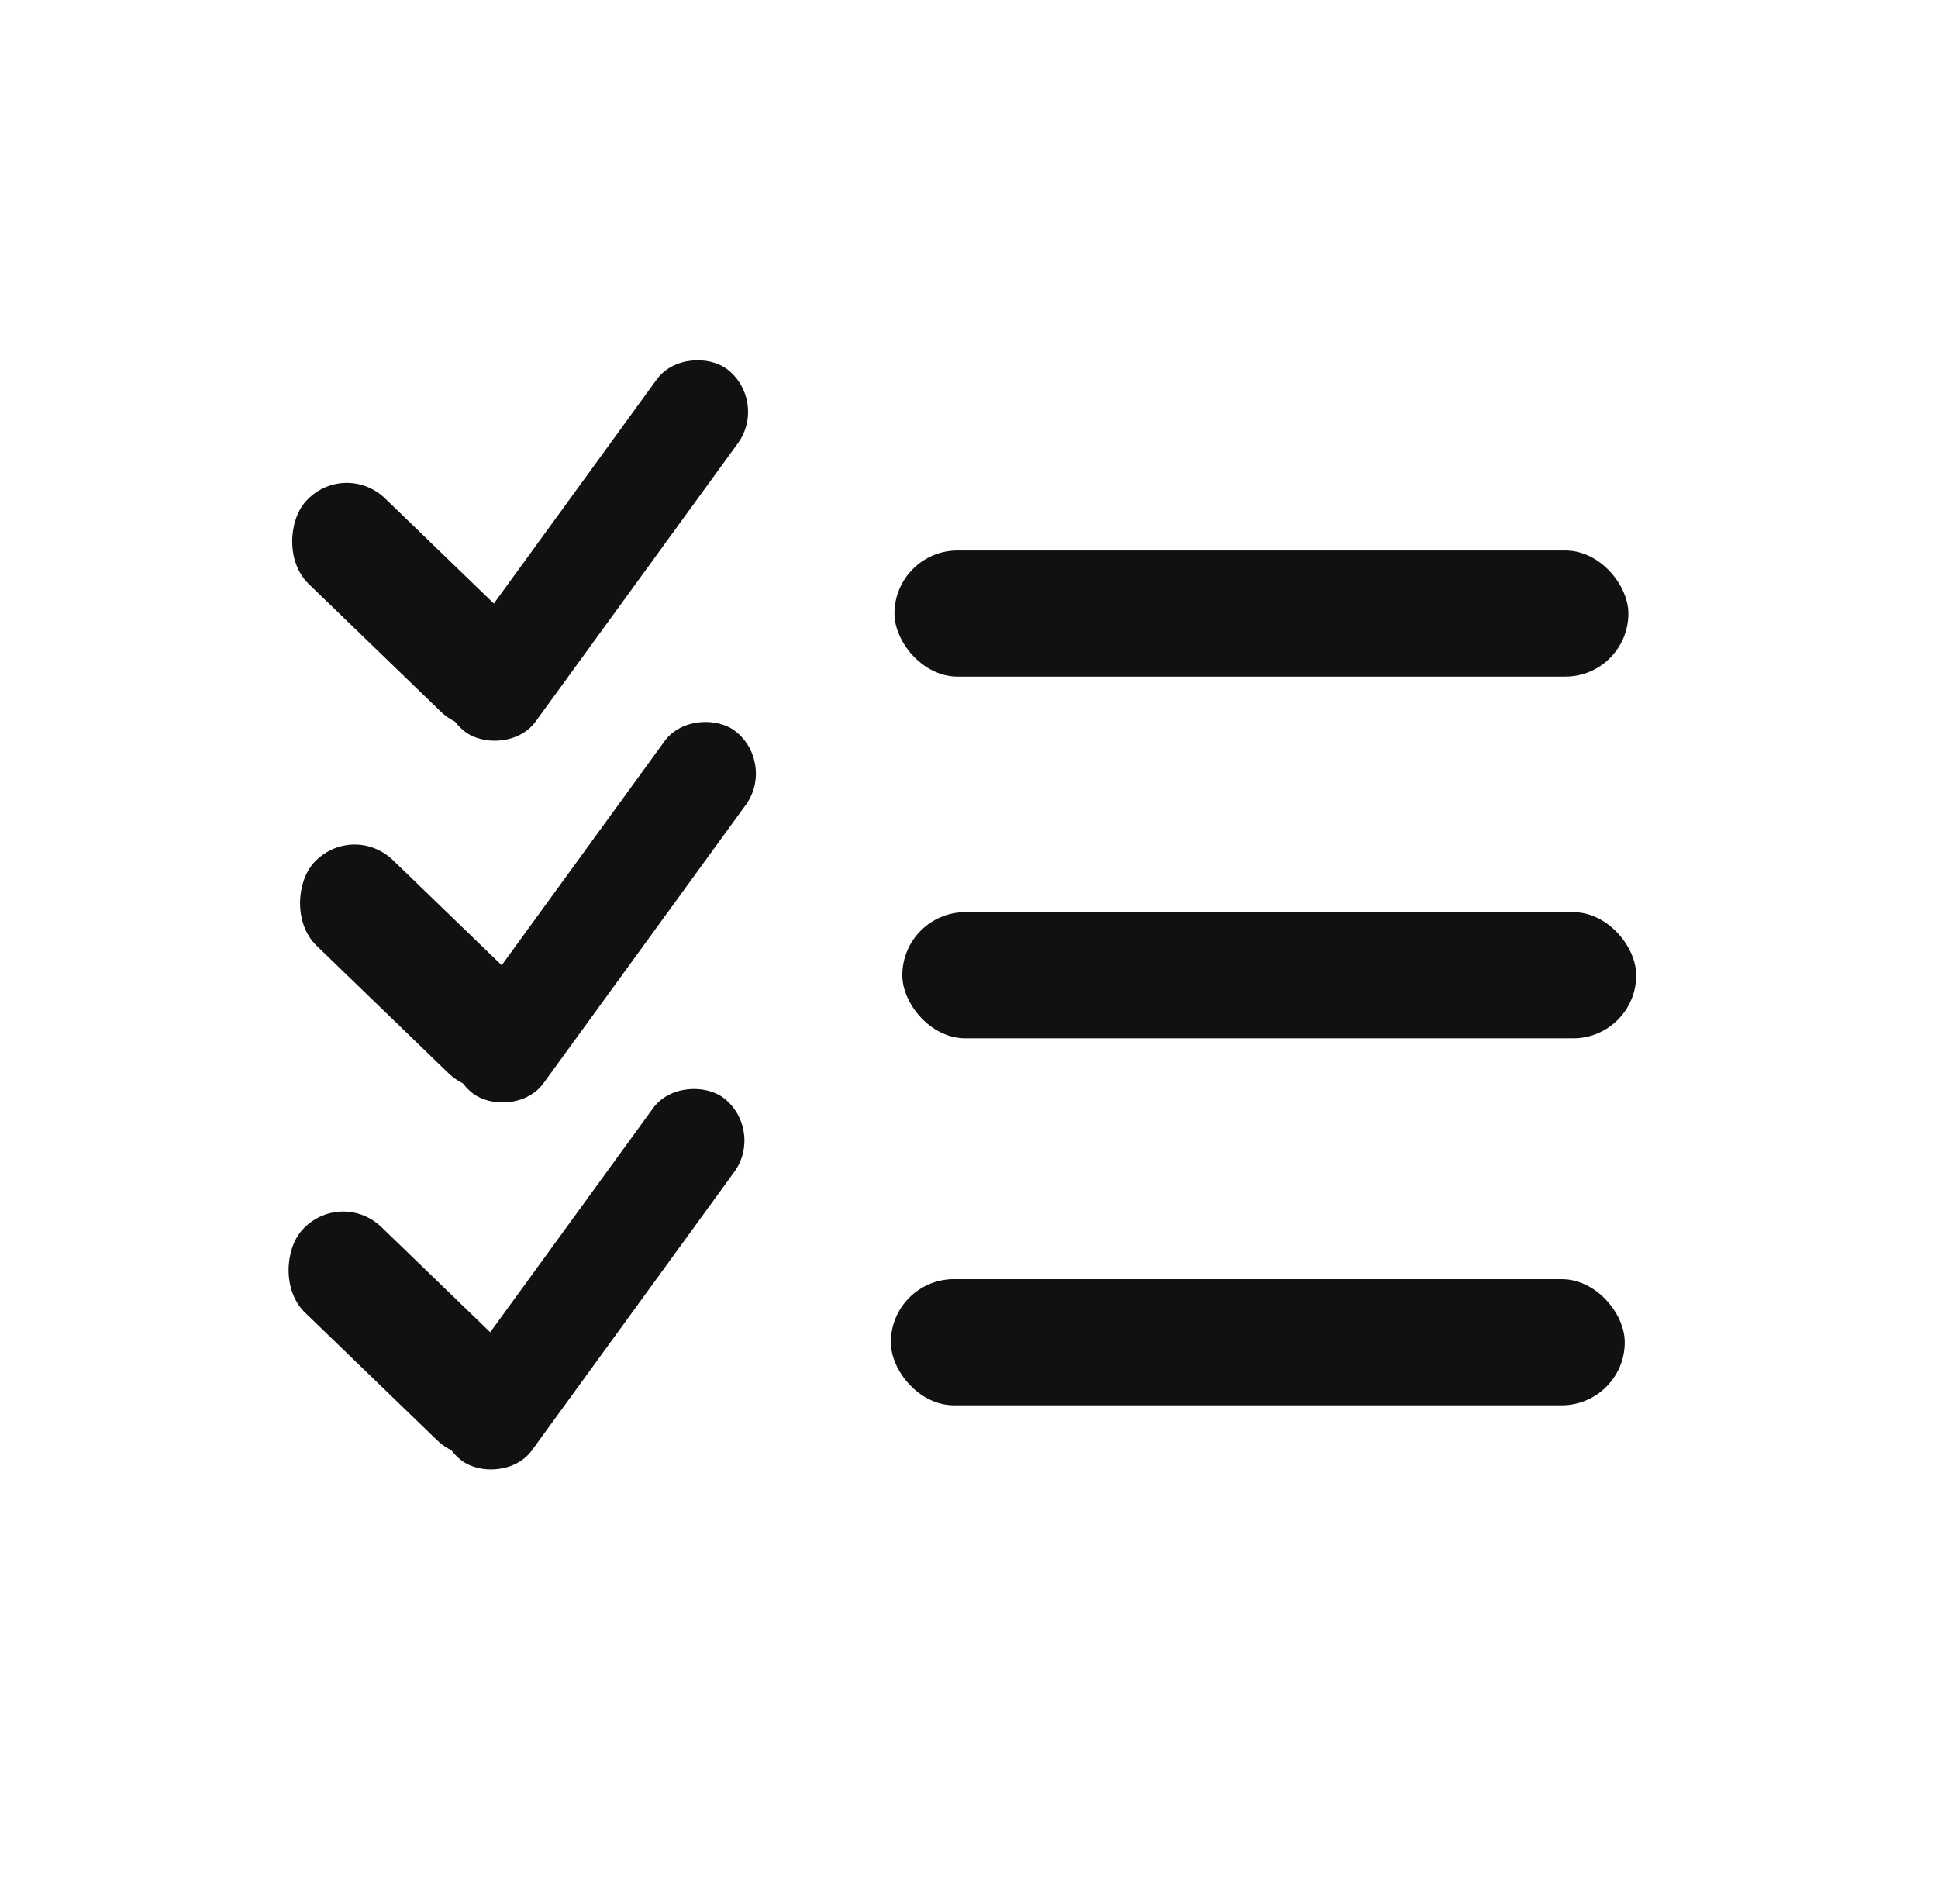 <svg width="169" height="166" viewBox="0 0 169 166" fill="none" xmlns="http://www.w3.org/2000/svg">
<rect width="26" height="10" rx="5" transform="matrix(0.719 0.695 -0.668 0.744 30 40)" fill="#111111"/>
<rect width="39" height="9" rx="4.5" transform="matrix(-0.588 0.809 -0.788 -0.616 67 35)" fill="#111111"/>
<rect x="78" y="48" width="64" height="11" rx="5.5" fill="#111111"/>
<rect width="26" height="10" rx="5" transform="matrix(0.719 0.695 -0.668 0.744 30.684 71.54)" fill="#111111"/>
<rect width="39" height="9" rx="4.5" transform="matrix(-0.588 0.809 -0.788 -0.616 67.684 66.54)" fill="#111111"/>
<rect x="78.684" y="79.54" width="64" height="11" rx="5.5" fill="#111111"/>
<rect width="26" height="10" rx="5" transform="matrix(0.719 0.695 -0.668 0.744 29.684 103.54)" fill="#111111"/>
<rect width="39" height="9" rx="4.5" transform="matrix(-0.588 0.809 -0.788 -0.616 66.684 98.54)" fill="#111111"/>
<rect x="77.684" y="111.54" width="64" height="11" rx="5.5" fill="#111111"/>
</svg>
